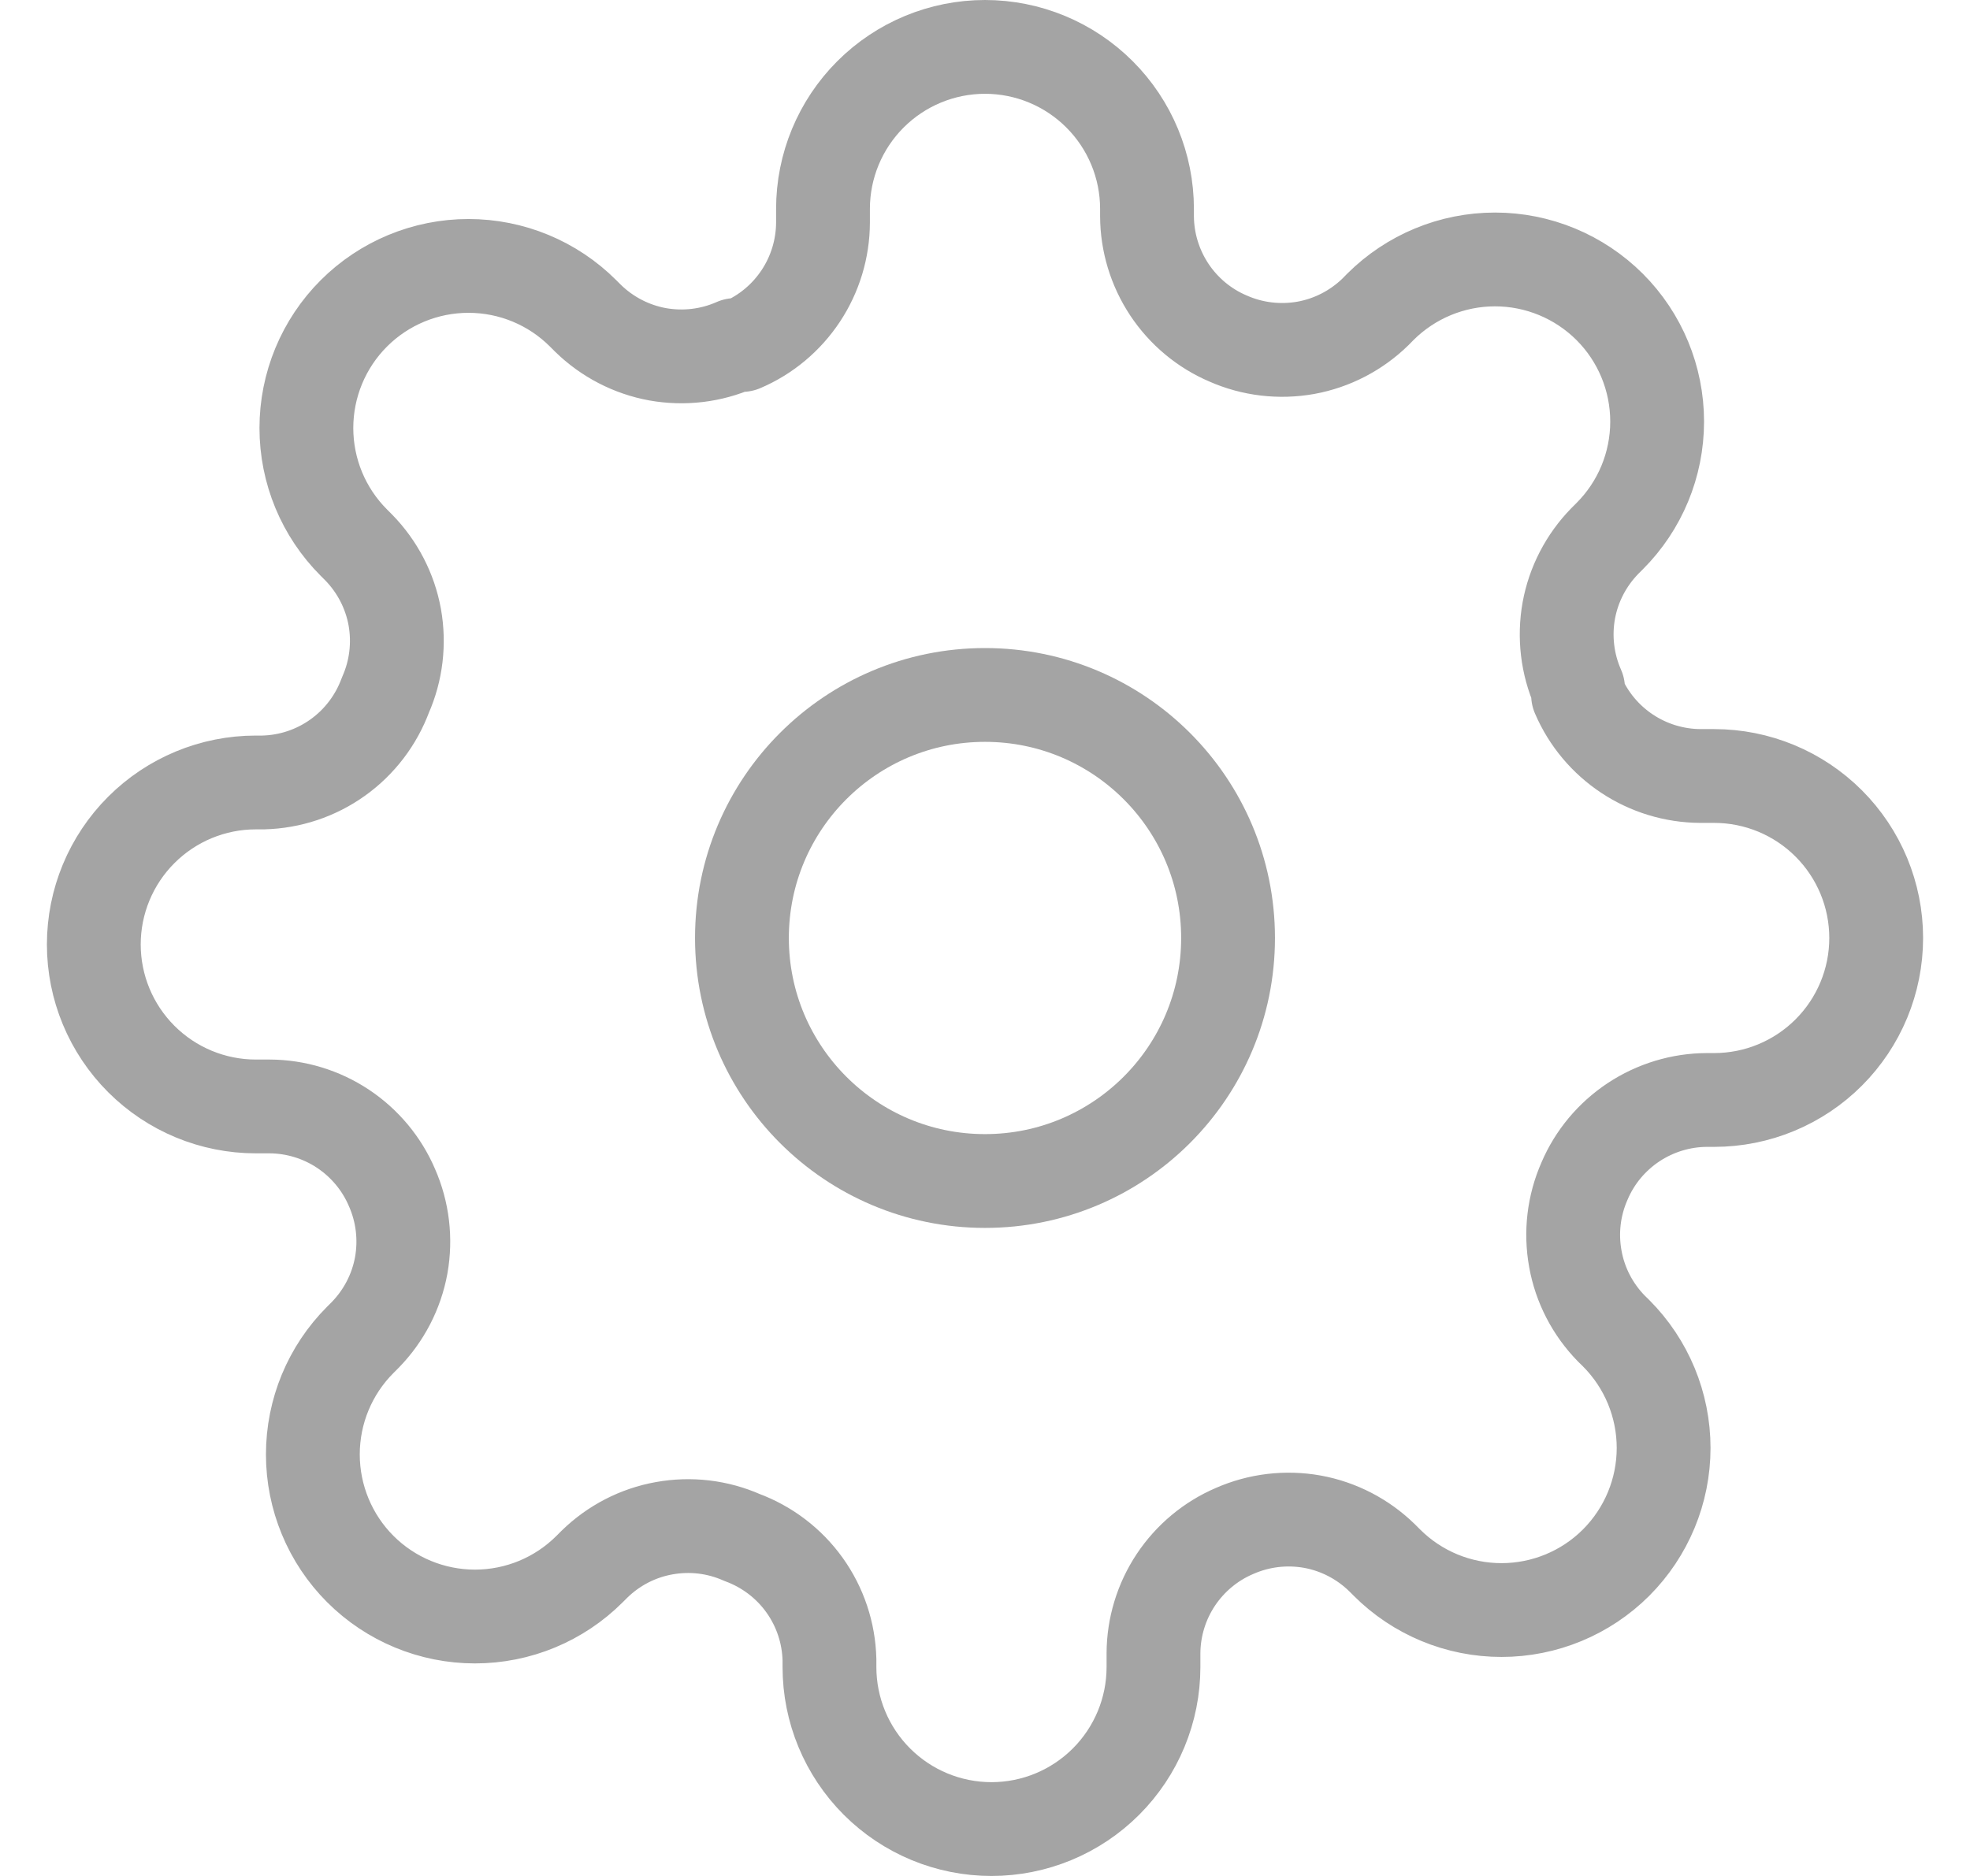 <svg width="21" height="20" viewBox="0 0 21 20" fill="none" xmlns="http://www.w3.org/2000/svg">
<path d="M10.5 12.591C11.931 12.591 13.091 11.431 13.091 10C13.091 8.569 11.931 7.409 10.5 7.409C9.069 7.409 7.909 8.569 7.909 10C7.909 11.431 9.069 12.591 10.5 12.591Z" stroke="#A4A4A4" stroke-linecap="round" stroke-linejoin="round"/>
<path fill-rule="evenodd" clip-rule="evenodd" d="M16.891 12.591C16.776 12.851 16.742 13.14 16.793 13.421C16.843 13.701 16.977 13.959 17.176 14.163L17.228 14.214C17.552 14.539 17.734 14.978 17.734 15.437C17.734 15.895 17.552 16.334 17.228 16.659C16.904 16.983 16.464 17.165 16.006 17.165C15.547 17.165 15.108 16.983 14.784 16.659L14.732 16.607C14.528 16.408 14.27 16.274 13.99 16.223C13.709 16.173 13.421 16.207 13.16 16.322C12.905 16.431 12.687 16.613 12.533 16.845C12.38 17.076 12.297 17.348 12.296 17.626V17.773C12.296 18.231 12.114 18.67 11.79 18.994C11.466 19.318 11.027 19.5 10.569 19.5C10.111 19.5 9.672 19.318 9.348 18.994C9.024 18.67 8.842 18.231 8.842 17.773V17.695C8.835 17.409 8.743 17.132 8.576 16.899C8.41 16.667 8.177 16.49 7.909 16.391C7.649 16.276 7.36 16.242 7.079 16.293C6.799 16.343 6.541 16.477 6.337 16.676L6.285 16.728C5.961 17.052 5.522 17.234 5.063 17.234C4.605 17.234 4.165 17.052 3.841 16.728C3.517 16.404 3.335 15.964 3.335 15.506C3.335 15.047 3.517 14.608 3.841 14.284L3.893 14.232C4.092 14.028 4.226 13.77 4.277 13.49C4.327 13.209 4.293 12.921 4.178 12.66C4.069 12.405 3.887 12.187 3.655 12.033C3.424 11.88 3.152 11.797 2.874 11.796H2.727C2.269 11.796 1.83 11.614 1.506 11.29C1.182 10.966 1 10.527 1 10.069C1 9.611 1.182 9.172 1.506 8.848C1.83 8.524 2.269 8.342 2.727 8.342H2.805C3.091 8.335 3.368 8.243 3.601 8.076C3.833 7.91 4.01 7.677 4.109 7.409C4.224 7.149 4.258 6.86 4.208 6.579C4.157 6.299 4.023 6.041 3.824 5.837L3.772 5.785C3.448 5.461 3.266 5.022 3.266 4.563C3.266 4.105 3.448 3.665 3.772 3.341C4.096 3.017 4.536 2.835 4.994 2.835C5.453 2.835 5.892 3.017 6.216 3.341L6.268 3.393C6.472 3.592 6.73 3.726 7.01 3.777C7.291 3.827 7.58 3.793 7.84 3.678H7.909C8.165 3.569 8.382 3.387 8.536 3.155C8.689 2.924 8.772 2.652 8.773 2.374V2.227C8.773 1.769 8.955 1.33 9.279 1.006C9.603 0.682 10.042 0.5 10.5 0.5C10.958 0.5 11.397 0.682 11.721 1.006C12.045 1.33 12.227 1.769 12.227 2.227V2.305C12.228 2.583 12.311 2.854 12.464 3.086C12.618 3.318 12.835 3.5 13.091 3.609C13.351 3.724 13.64 3.758 13.921 3.708C14.201 3.657 14.459 3.523 14.663 3.324L14.714 3.272C15.039 2.948 15.478 2.766 15.937 2.766C16.395 2.766 16.834 2.948 17.159 3.272C17.483 3.596 17.665 4.036 17.665 4.494C17.665 4.953 17.483 5.392 17.159 5.716L17.107 5.768C16.908 5.972 16.774 6.23 16.723 6.51C16.673 6.791 16.707 7.08 16.822 7.34V7.409C17.046 7.931 17.558 8.27 18.126 8.273H18.273C18.731 8.273 19.17 8.455 19.494 8.779C19.818 9.103 20 9.542 20 10C20 10.458 19.818 10.897 19.494 11.221C19.17 11.545 18.731 11.727 18.273 11.727H18.195C17.917 11.728 17.646 11.811 17.414 11.964C17.182 12.118 17 12.335 16.891 12.591Z" stroke="#A4A4A4" stroke-linecap="round" stroke-linejoin="round"/>
</svg>
